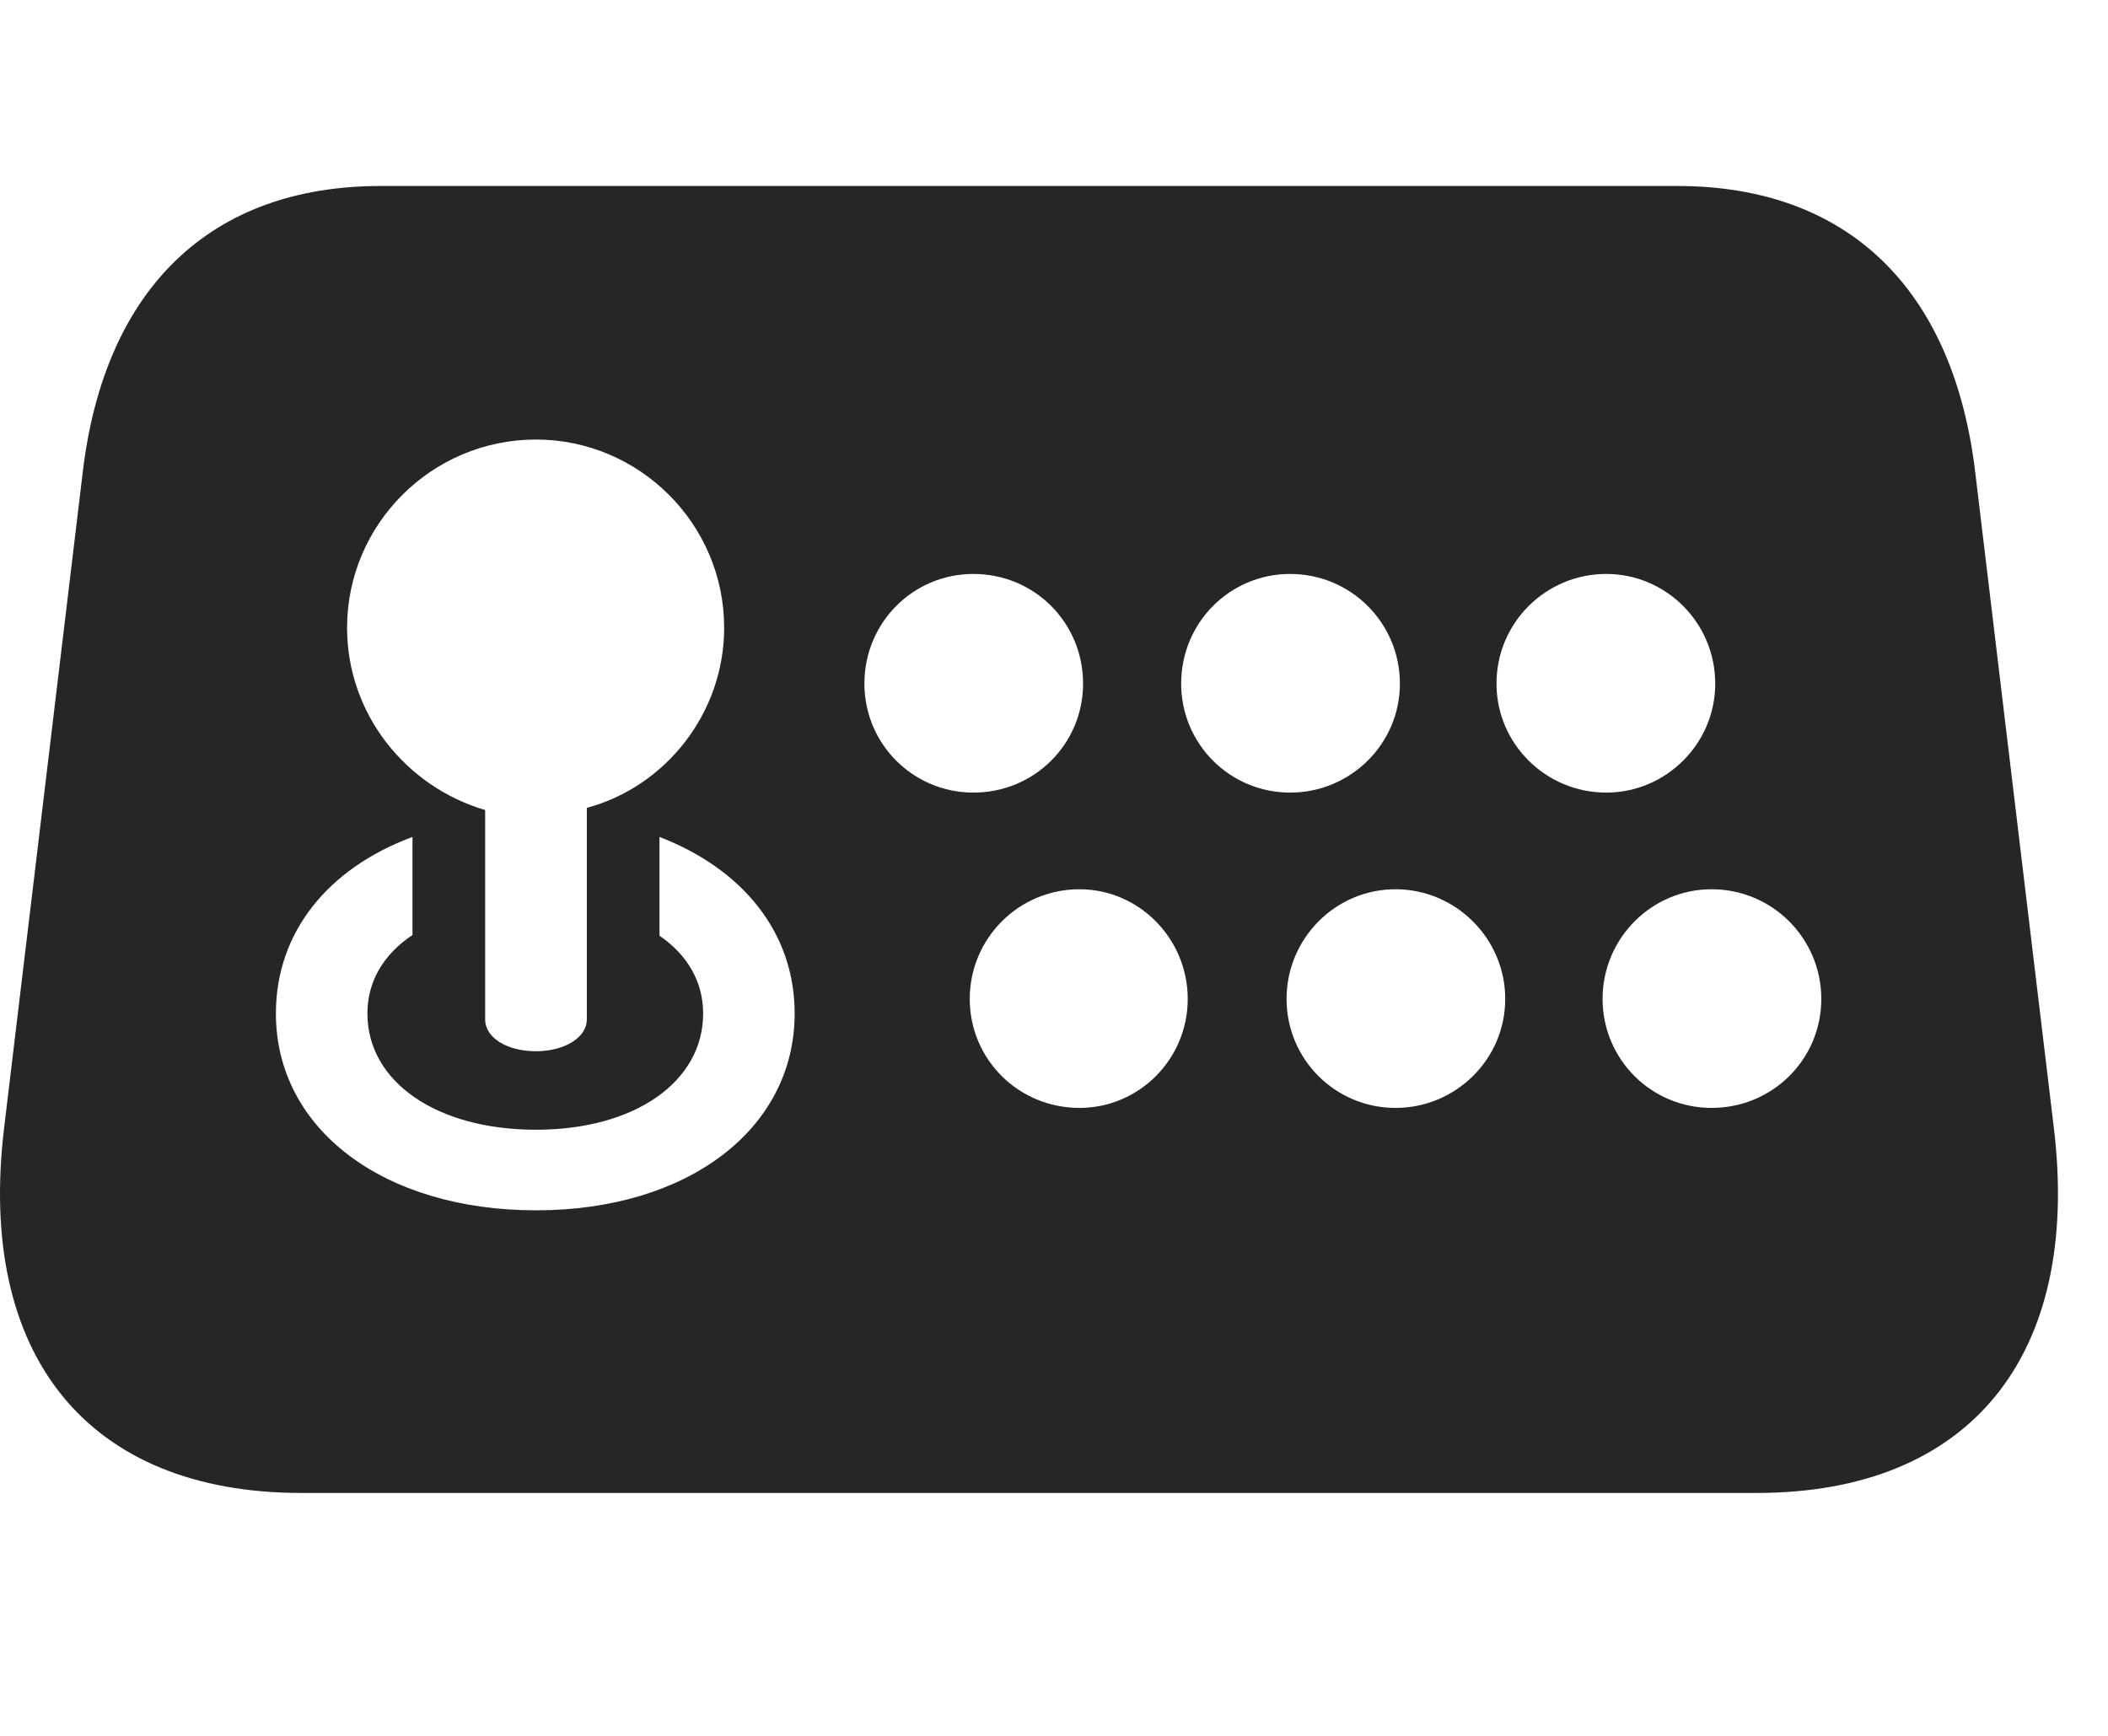 <svg width="34" height="28" viewBox="0 0 34 28" fill="none" xmlns="http://www.w3.org/2000/svg">
<g clip-path="url(#clip0_2124_24883)">
<path d="M4.86 24.082H28.333C31.778 24.082 33.571 21.867 33.126 18.188L31.86 7.629C31.508 4.641 29.786 3 27.055 3H6.137C3.407 3 1.684 4.641 1.333 7.629L0.067 18.188C-0.378 21.867 1.415 24.082 4.86 24.082ZM8.645 16.957C8.188 16.957 7.825 16.746 7.825 16.441V13.066C6.548 12.691 5.598 11.52 5.598 10.125C5.598 8.461 6.958 7.09 8.645 7.09C10.309 7.09 11.68 8.449 11.68 10.125C11.68 11.508 10.731 12.691 9.465 13.031V16.441C9.465 16.746 9.09 16.957 8.645 16.957ZM8.645 19.523C6.184 19.523 4.45 18.211 4.45 16.348C4.45 15.035 5.294 14.004 6.653 13.5V15.082C6.196 15.387 5.926 15.82 5.926 16.348C5.926 17.449 7.04 18.223 8.645 18.223C10.239 18.223 11.341 17.449 11.341 16.348C11.341 15.832 11.083 15.398 10.637 15.094V13.5C11.973 14.016 12.817 15.035 12.817 16.348C12.817 18.211 11.094 19.523 8.645 19.523ZM15.7 12.785C14.727 12.785 13.942 12 13.942 11.027C13.942 10.043 14.727 9.258 15.7 9.258C16.684 9.258 17.469 10.043 17.469 11.027C17.469 12 16.684 12.785 15.7 12.785ZM20.809 12.785C19.837 12.785 19.051 12 19.051 11.027C19.051 10.043 19.837 9.258 20.809 9.258C21.782 9.258 22.579 10.043 22.579 11.027C22.579 12 21.782 12.785 20.809 12.785ZM25.907 12.785C24.934 12.785 24.137 12 24.137 11.027C24.137 10.043 24.934 9.258 25.907 9.258C26.868 9.258 27.665 10.043 27.665 11.027C27.665 12 26.868 12.785 25.907 12.785ZM17.411 17.871C16.426 17.871 15.641 17.086 15.641 16.113C15.641 15.141 16.426 14.344 17.411 14.344C18.372 14.344 19.157 15.141 19.157 16.113C19.157 17.086 18.372 17.871 17.411 17.871ZM22.508 17.871C21.536 17.871 20.751 17.086 20.751 16.113C20.751 15.141 21.536 14.344 22.508 14.344C23.481 14.344 24.278 15.141 24.278 16.113C24.278 17.086 23.481 17.871 22.508 17.871ZM27.606 17.871C26.633 17.871 25.848 17.086 25.848 16.113C25.848 15.141 26.633 14.344 27.606 14.344C28.59 14.344 29.376 15.141 29.376 16.113C29.376 17.086 28.59 17.871 27.606 17.871Z" fill="black" fill-opacity="0.85"/>
</g>
<defs>
<clipPath id="clip0_2124_24883">
<rect width="33.193" height="21.082" fill="white" transform="translate(0 3)"/>
</clipPath>
</defs>
</svg>
